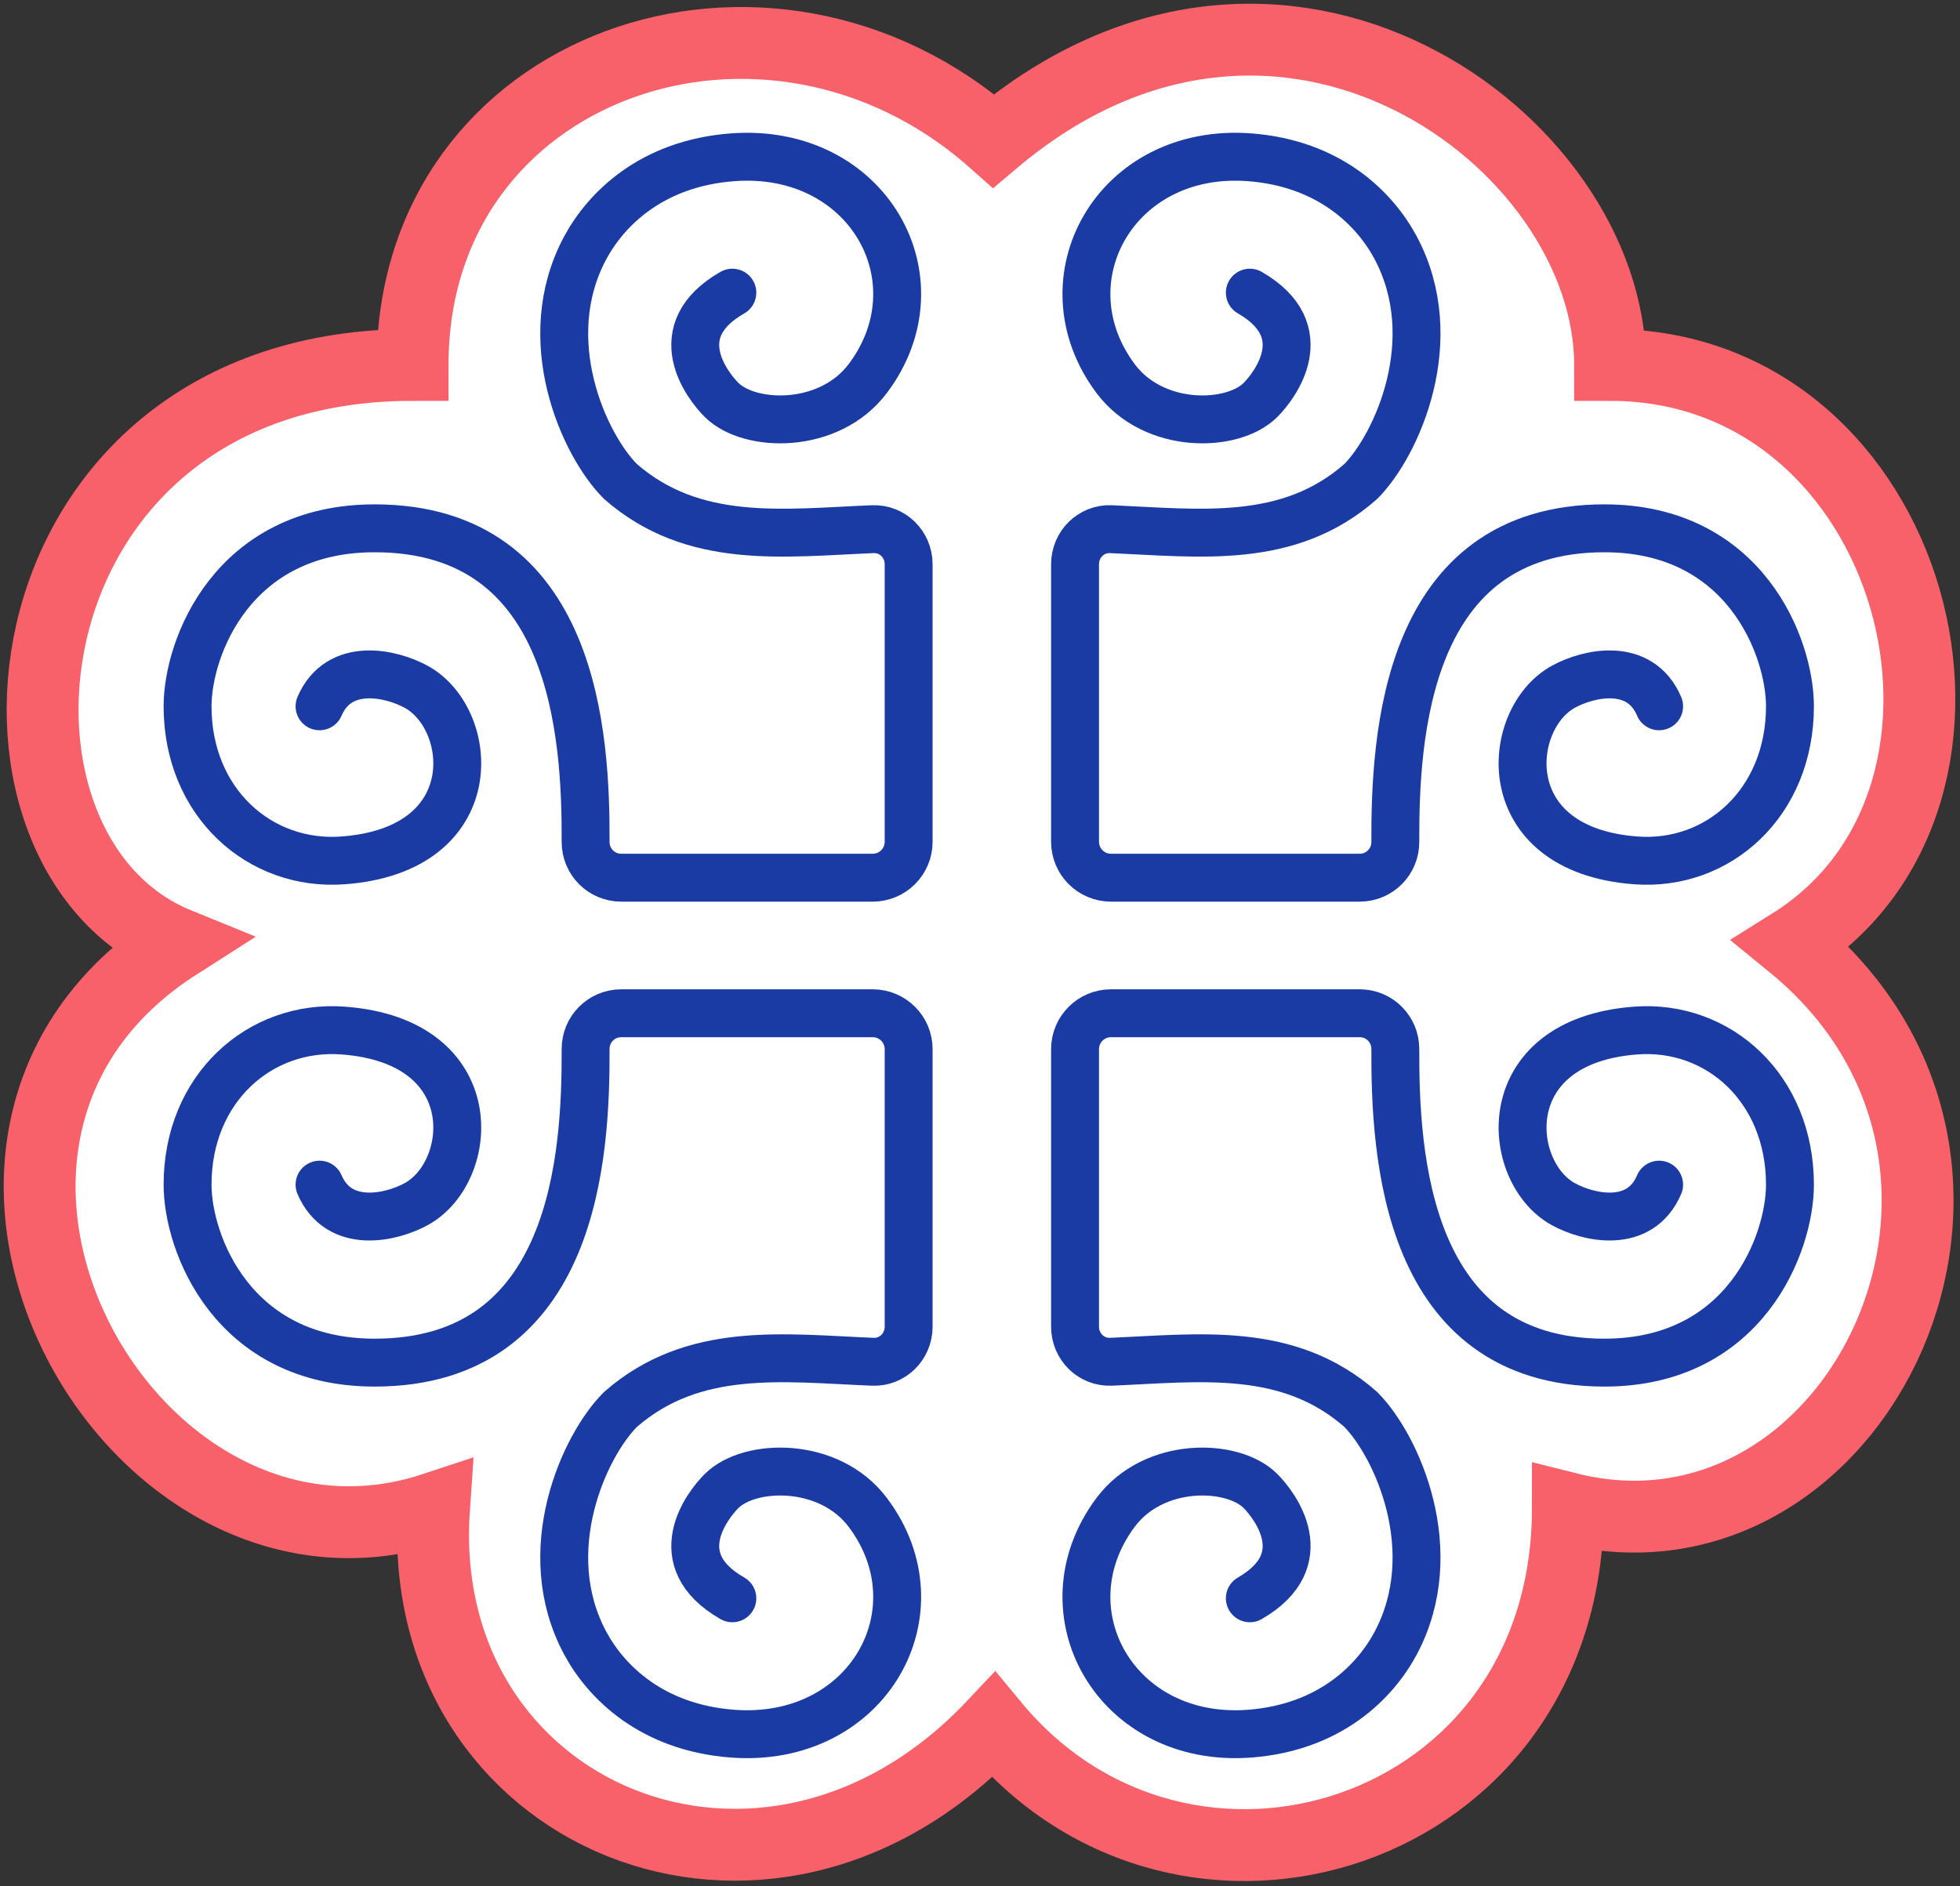 <svg width="346" height="333" viewBox="0 0 346 333" fill="none" xmlns="http://www.w3.org/2000/svg">
<rect x="0" y="0" width="346" height="333" fill="#333333" stroke="none"/>
<path d="M72.833 64.429C72.833 11.129 135.581 -10.447 175.395 24.86C226.196 -18.052 284.232 24.86 284.232 64.43C338.454 64.43 358.13 140.412 316.269 166.633C363.806 205.432 327.86 279.146 276.779 266.293C276.779 324.508 209.049 345.299 175.395 304.598C135.265 347.19 72.833 320.728 76.617 266.293C22.887 284.06 -22.896 201.273 31.399 166.633C-8.896 150.24 -0.194 64.429 72.833 64.429Z" fill="white" stroke="#F9616A" stroke-width="12.686"/>
<mask id="path-2-inside-1_337_1013" fill="white">
<rect x="115.797" y="109.269" width="31.551" height="31.551" rx="4.229"/>
</mask>
<rect x="115.797" y="109.269" width="31.551" height="31.551" rx="4.229" stroke="#E0BC71" stroke-width="12.686" mask="url(#path-2-inside-1_337_1013)"/>
<path d="M129.282 51.67C117.371 58.478 124.852 68.088 127.384 70.612C132.318 75.529 146.361 75.907 153.193 66.829C166.295 49.418 153.193 25.948 129.282 27.772C115.04 28.858 106.996 36.918 103.327 43.726C94.599 59.923 103.093 78.593 109.545 85.023C122.446 96.274 138.183 94.096 154.063 93.429C157.563 93.282 160.404 96.118 160.404 99.621V148.621C160.404 152.124 157.564 154.964 154.061 154.964H109.67C106.167 154.964 103.366 152.136 103.378 148.633C103.442 130.074 101.623 93.278 66.133 93.278C41.046 93.278 33.112 114.359 33.112 124.703C33.112 141.696 45.852 153.011 60.584 151.909C85.869 150.018 83.84 126.944 73.489 121.27C69.014 118.818 59.825 116.759 56.409 124.703" stroke="#1B3BA4" stroke-width="8.457" stroke-linecap="round"/>
<mask id="path-4-inside-2_337_1013" fill="white">
<rect width="31.551" height="31.551" rx="4.229" transform="matrix(-1 0 0 1 233.297 109.269)"/>
</mask>
<rect width="31.551" height="31.551" rx="4.229" transform="matrix(-1 0 0 1 233.297 109.269)" stroke="#E0BC71" stroke-width="12.686" mask="url(#path-4-inside-2_337_1013)"/>
<path d="M220.635 51.67C232.444 58.478 225.027 68.088 222.517 70.612C217.625 75.529 203.702 75.907 196.928 66.829C183.938 49.418 196.928 25.948 220.635 27.772C234.755 28.858 242.73 36.918 246.368 43.726C255.021 59.923 246.6 78.593 240.203 85.023C227.427 96.261 211.846 94.101 196.119 93.431C192.619 93.282 189.779 96.118 189.779 99.621V148.621C189.779 152.124 192.618 154.964 196.121 154.964H240.025C243.528 154.964 246.329 152.136 246.317 148.633C246.254 130.074 248.057 93.278 283.244 93.278C308.116 93.278 315.983 114.359 315.982 124.703C315.982 141.696 303.352 153.011 288.745 151.909C263.677 150.018 265.688 126.944 275.951 121.27C280.387 118.818 289.498 116.759 292.885 124.703" stroke="#1B3BA4" stroke-width="8.457" stroke-linecap="round"/>
<mask id="path-6-inside-3_337_1013" fill="white">
<rect width="31.551" height="31.551" rx="4.229" transform="matrix(1 0 0 -1 115.797 224.594)"/>
</mask>
<rect width="31.551" height="31.551" rx="4.229" transform="matrix(1 0 0 -1 115.797 224.594)" stroke="#E0BC71" stroke-width="12.686" mask="url(#path-6-inside-3_337_1013)"/>
<path d="M129.282 282.193C117.371 275.384 124.852 265.774 127.384 263.251C132.318 258.334 146.361 257.955 153.193 267.034C166.295 284.445 153.193 307.914 129.282 306.09C115.04 305.004 106.996 296.944 103.327 290.136C94.599 273.939 103.093 255.269 109.545 248.839C122.446 237.589 138.183 239.767 154.063 240.433C157.563 240.58 160.404 237.744 160.404 234.241V185.241C160.404 181.738 157.564 178.899 154.061 178.899H109.67C106.167 178.899 103.366 181.726 103.378 185.229C103.442 203.788 101.623 240.584 66.133 240.584C41.046 240.584 33.112 219.503 33.112 209.16C33.112 192.166 45.852 180.851 60.584 181.953C85.869 183.844 83.84 206.918 73.489 212.592C69.014 215.045 59.825 217.103 56.409 209.16" stroke="#1B3BA4" stroke-width="8.457" stroke-linecap="round"/>
<mask id="path-8-inside-4_337_1013" fill="white">
<rect x="233.297" y="224.594" width="31.551" height="31.551" rx="4.229" transform="rotate(180 233.297 224.594)"/>
</mask>
<rect x="233.297" y="224.594" width="31.551" height="31.551" rx="4.229" transform="rotate(180 233.297 224.594)" stroke="#E0BC71" stroke-width="12.686" mask="url(#path-8-inside-4_337_1013)"/>
<path d="M220.635 282.193C232.444 275.384 225.027 265.774 222.517 263.251C217.625 258.334 203.702 257.955 196.928 267.034C183.938 284.445 196.928 307.914 220.635 306.09C234.755 305.004 242.73 296.944 246.368 290.136C255.021 273.939 246.6 255.269 240.203 248.839C227.427 237.602 211.846 239.762 196.119 240.431C192.619 240.58 189.779 237.744 189.779 234.241V185.241C189.779 181.738 192.618 178.899 196.121 178.899H240.025C243.528 178.899 246.329 181.726 246.317 185.229C246.254 203.788 248.057 240.584 283.244 240.584C308.116 240.584 315.983 219.503 315.982 209.16C315.982 192.166 303.352 180.851 288.745 181.953C263.677 183.844 265.688 206.918 275.951 212.592C280.387 215.045 289.498 217.103 292.885 209.16" stroke="#1B3BA4" stroke-width="8.457" stroke-linecap="round"/>
</svg>
